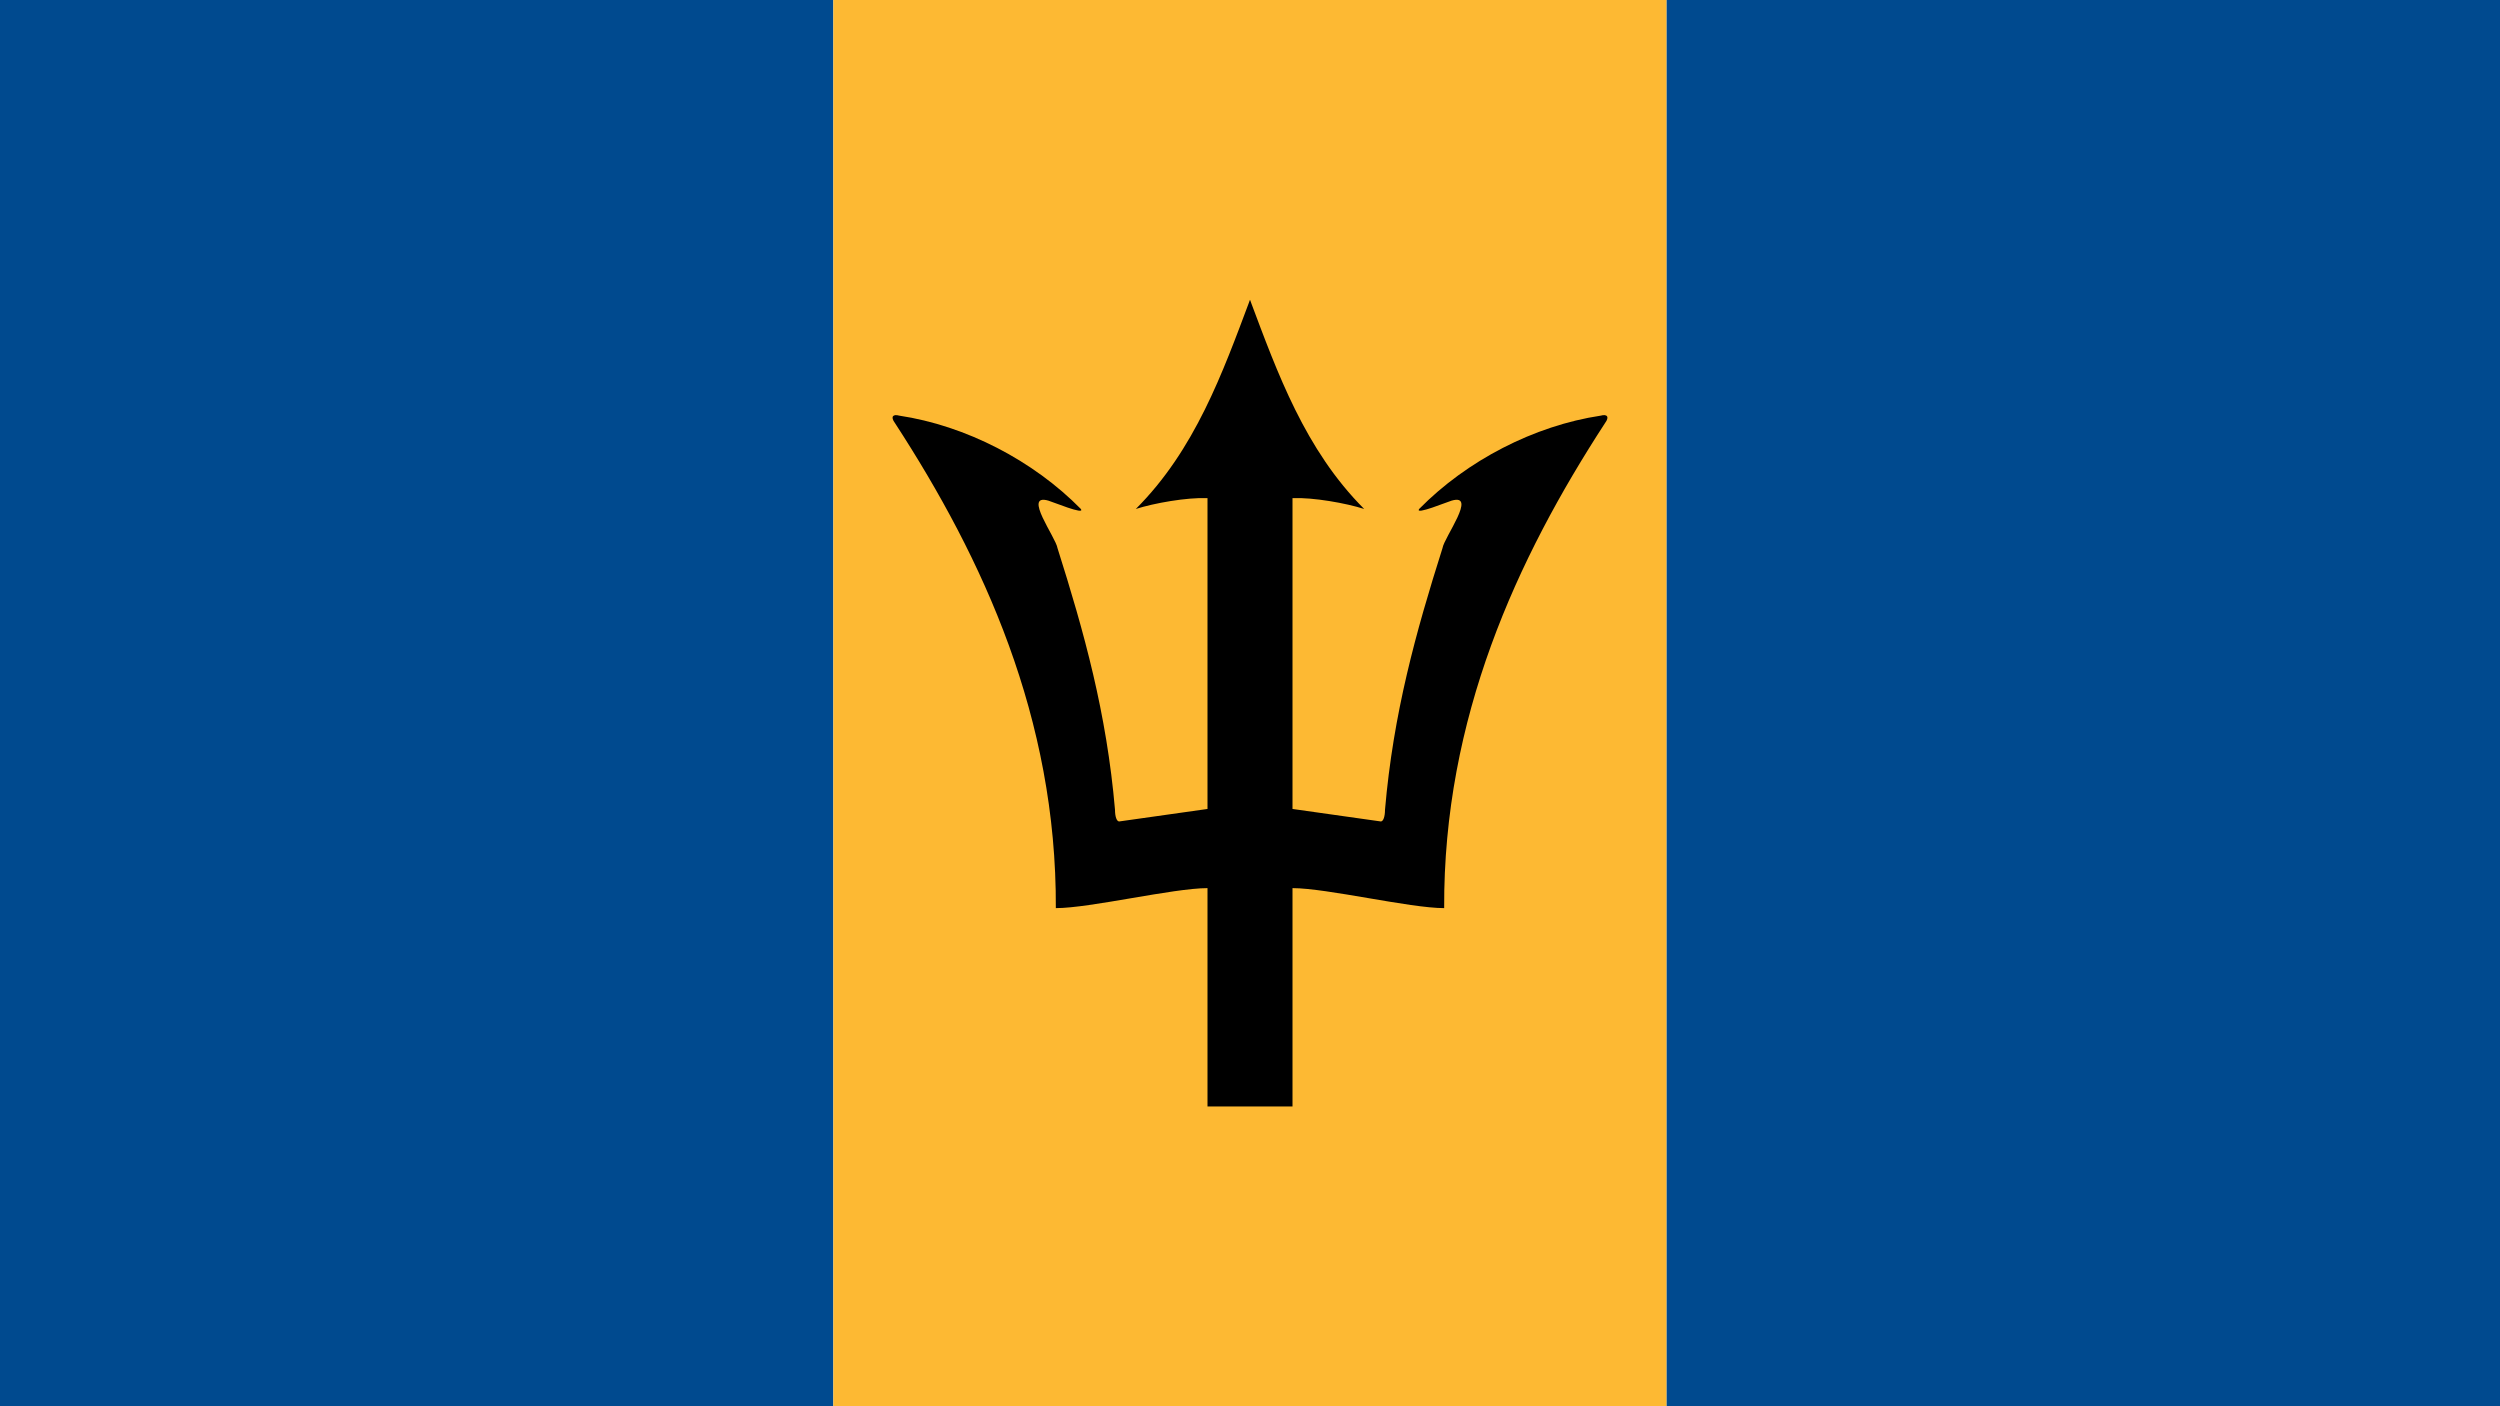 <?xml version="1.0"?>
<svg xmlns="http://www.w3.org/2000/svg" xmlns:xlink="http://www.w3.org/1999/xlink" version="1.1" width="640" height="360" viewBox="0 0 640 360">
<!-- Generated by Kreative Vexillo v1.0 -->
<style>
.black{fill:rgb(0,0,0);}
.blue{fill:rgb(0,74,143);}
.yellow{fill:rgb(253,185,51);}
</style>
<defs>
<path id="trident" d="M 0.0 -0.484 C -0.033 -0.396 -0.066 -0.304 -0.137 -0.233 C -0.115 -0.24 -0.076 -0.247 -0.051 -0.246 L -0.051 0.127 L -0.157 0.142 C -0.16 0.142 -0.162 0.136 -0.162 0.128 C -0.172 0.012 -0.199 -0.085 -0.231 -0.186 C -0.233 -0.199 -0.273 -0.252 -0.242 -0.243 C -0.238 -0.242 -0.197 -0.225 -0.203 -0.233 C -0.26 -0.291 -0.341 -0.333 -0.421 -0.345 C -0.428 -0.347 -0.432 -0.344 -0.426 -0.336 C -0.32 -0.173 -0.232 0.018 -0.233 0.246 C -0.192 0.246 -0.092 0.222 -0.051 0.222 C -0.051 0.222 -0.051 0.484 -0.051 0.484 L 0.0 0.484 L 0.013 -0.25 Z"/>
</defs>
<g>
<g>
<rect x="0" y="0" width="213.333" height="360" class="blue"/>
<rect x="213.333" y="0" width="213.333" height="360" class="yellow"/>
<rect x="426.667" y="0" width="213.333" height="360" class="blue"/>
</g>
<use xlink:href="#trident" transform="translate(320 180) scale(213.333 213.333) rotate(0)" class="black"/>
<use xlink:href="#trident" transform="translate(320 180) scale(-213.333 213.333) rotate(0)" class="black"/>
</g>
</svg>
